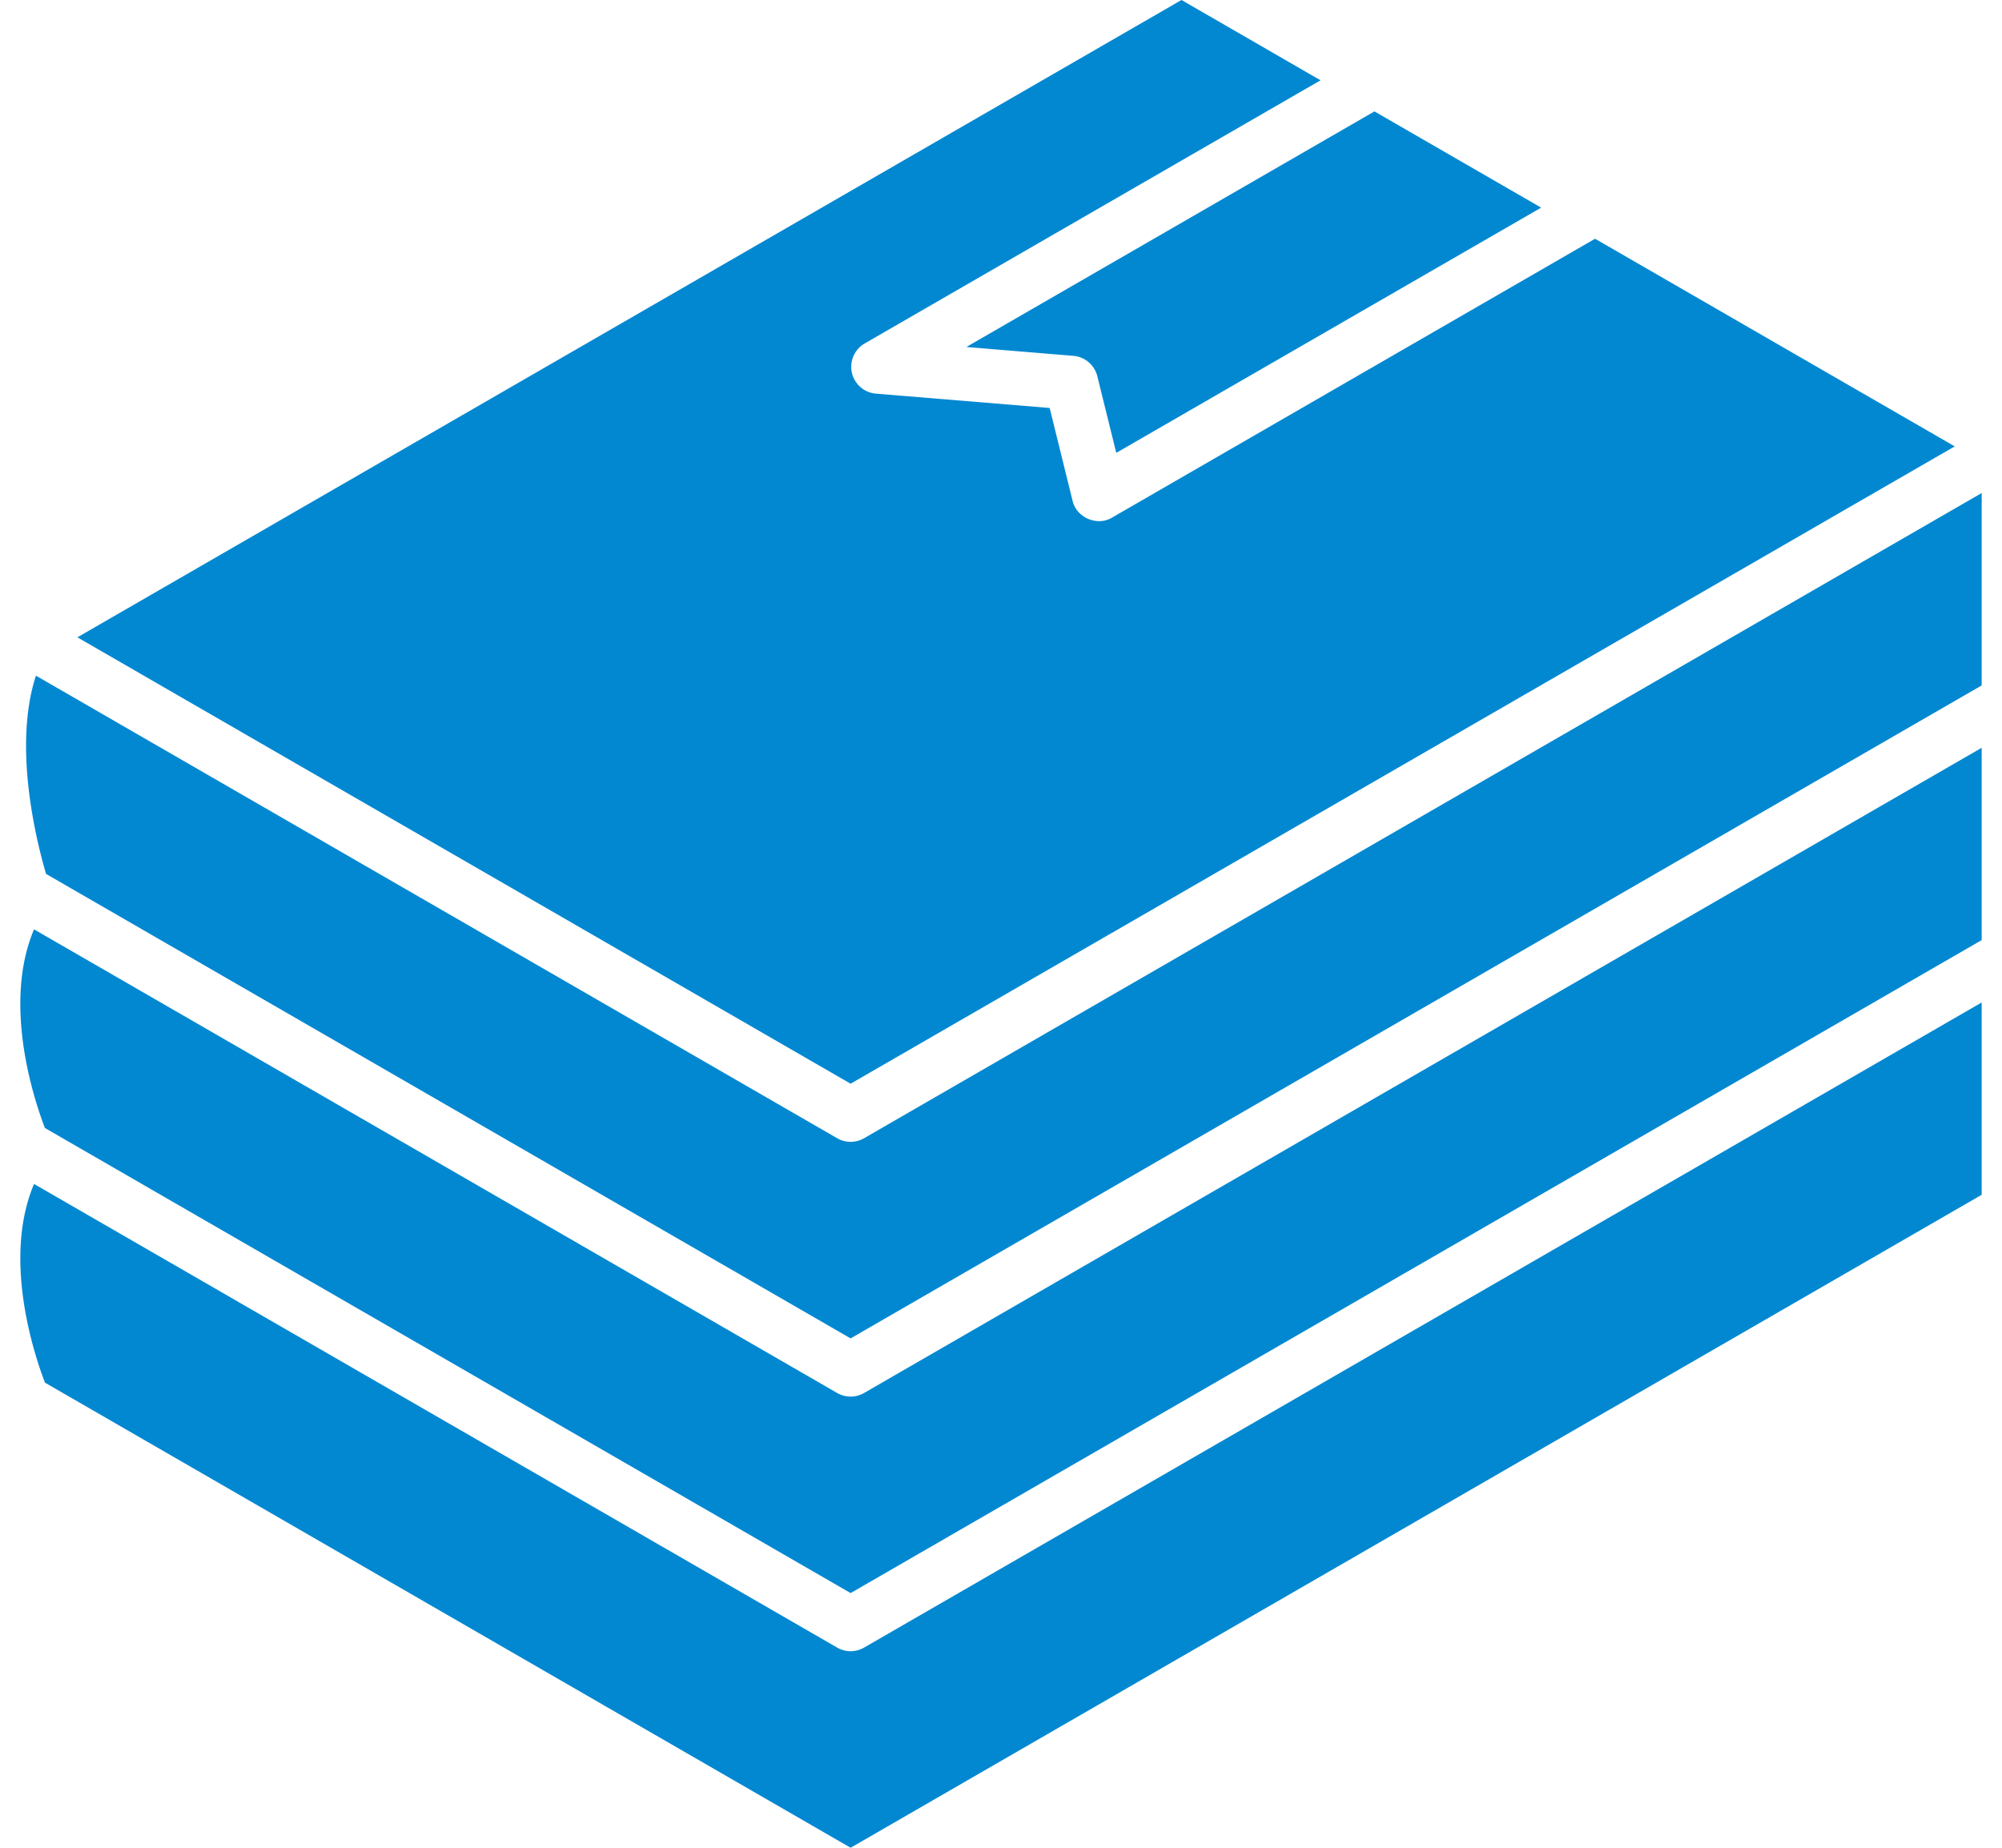 <svg fill="#0288D1" role="img" viewBox="0 0 26 24" xmlns="http://www.w3.org/2000/svg"><title>BookStack</title><path d="M0.584 17.959c-0.138-0.359-0.555-1.605-0.142-2.581l10.43 6.022a0.349 0.349 0 0 0 0.35 0L25.736 13.021v2.498l-14.689 8.481-10.463-6.041zM0.467 8.776c-0.306 0.931 0.016 2.184 0.131 2.575l10.449 6.033L25.736 8.903V6.404L11.222 14.784a0.349 0.349 0 0 1-0.35 0L0.467 8.776z m13.977-2.054c-0.193 0.118-0.466 0.002-0.515-0.22l-0.297-1.203-2.256-0.186a0.35 0.35 0 0 1-0.146-0.652l5.92-3.418-1.806-1.043L1.005 8.278l10.042 5.798 14.339-8.278-4.671-2.697-6.271 3.621z m-0.193-1.835l0.246 0.995 5.518-3.185-2.165-1.25-5.3 3.06 1.39 0.115a0.35 0.35 0 0 1 0.311 0.265zM25.736 9.713l-14.514 8.38a0.349 0.349 0 0 1-0.35 0L0.442 12.071c-0.413 0.975 0.003 2.22 0.141 2.58l10.464 6.041L25.736 12.211V9.713z"/></svg>